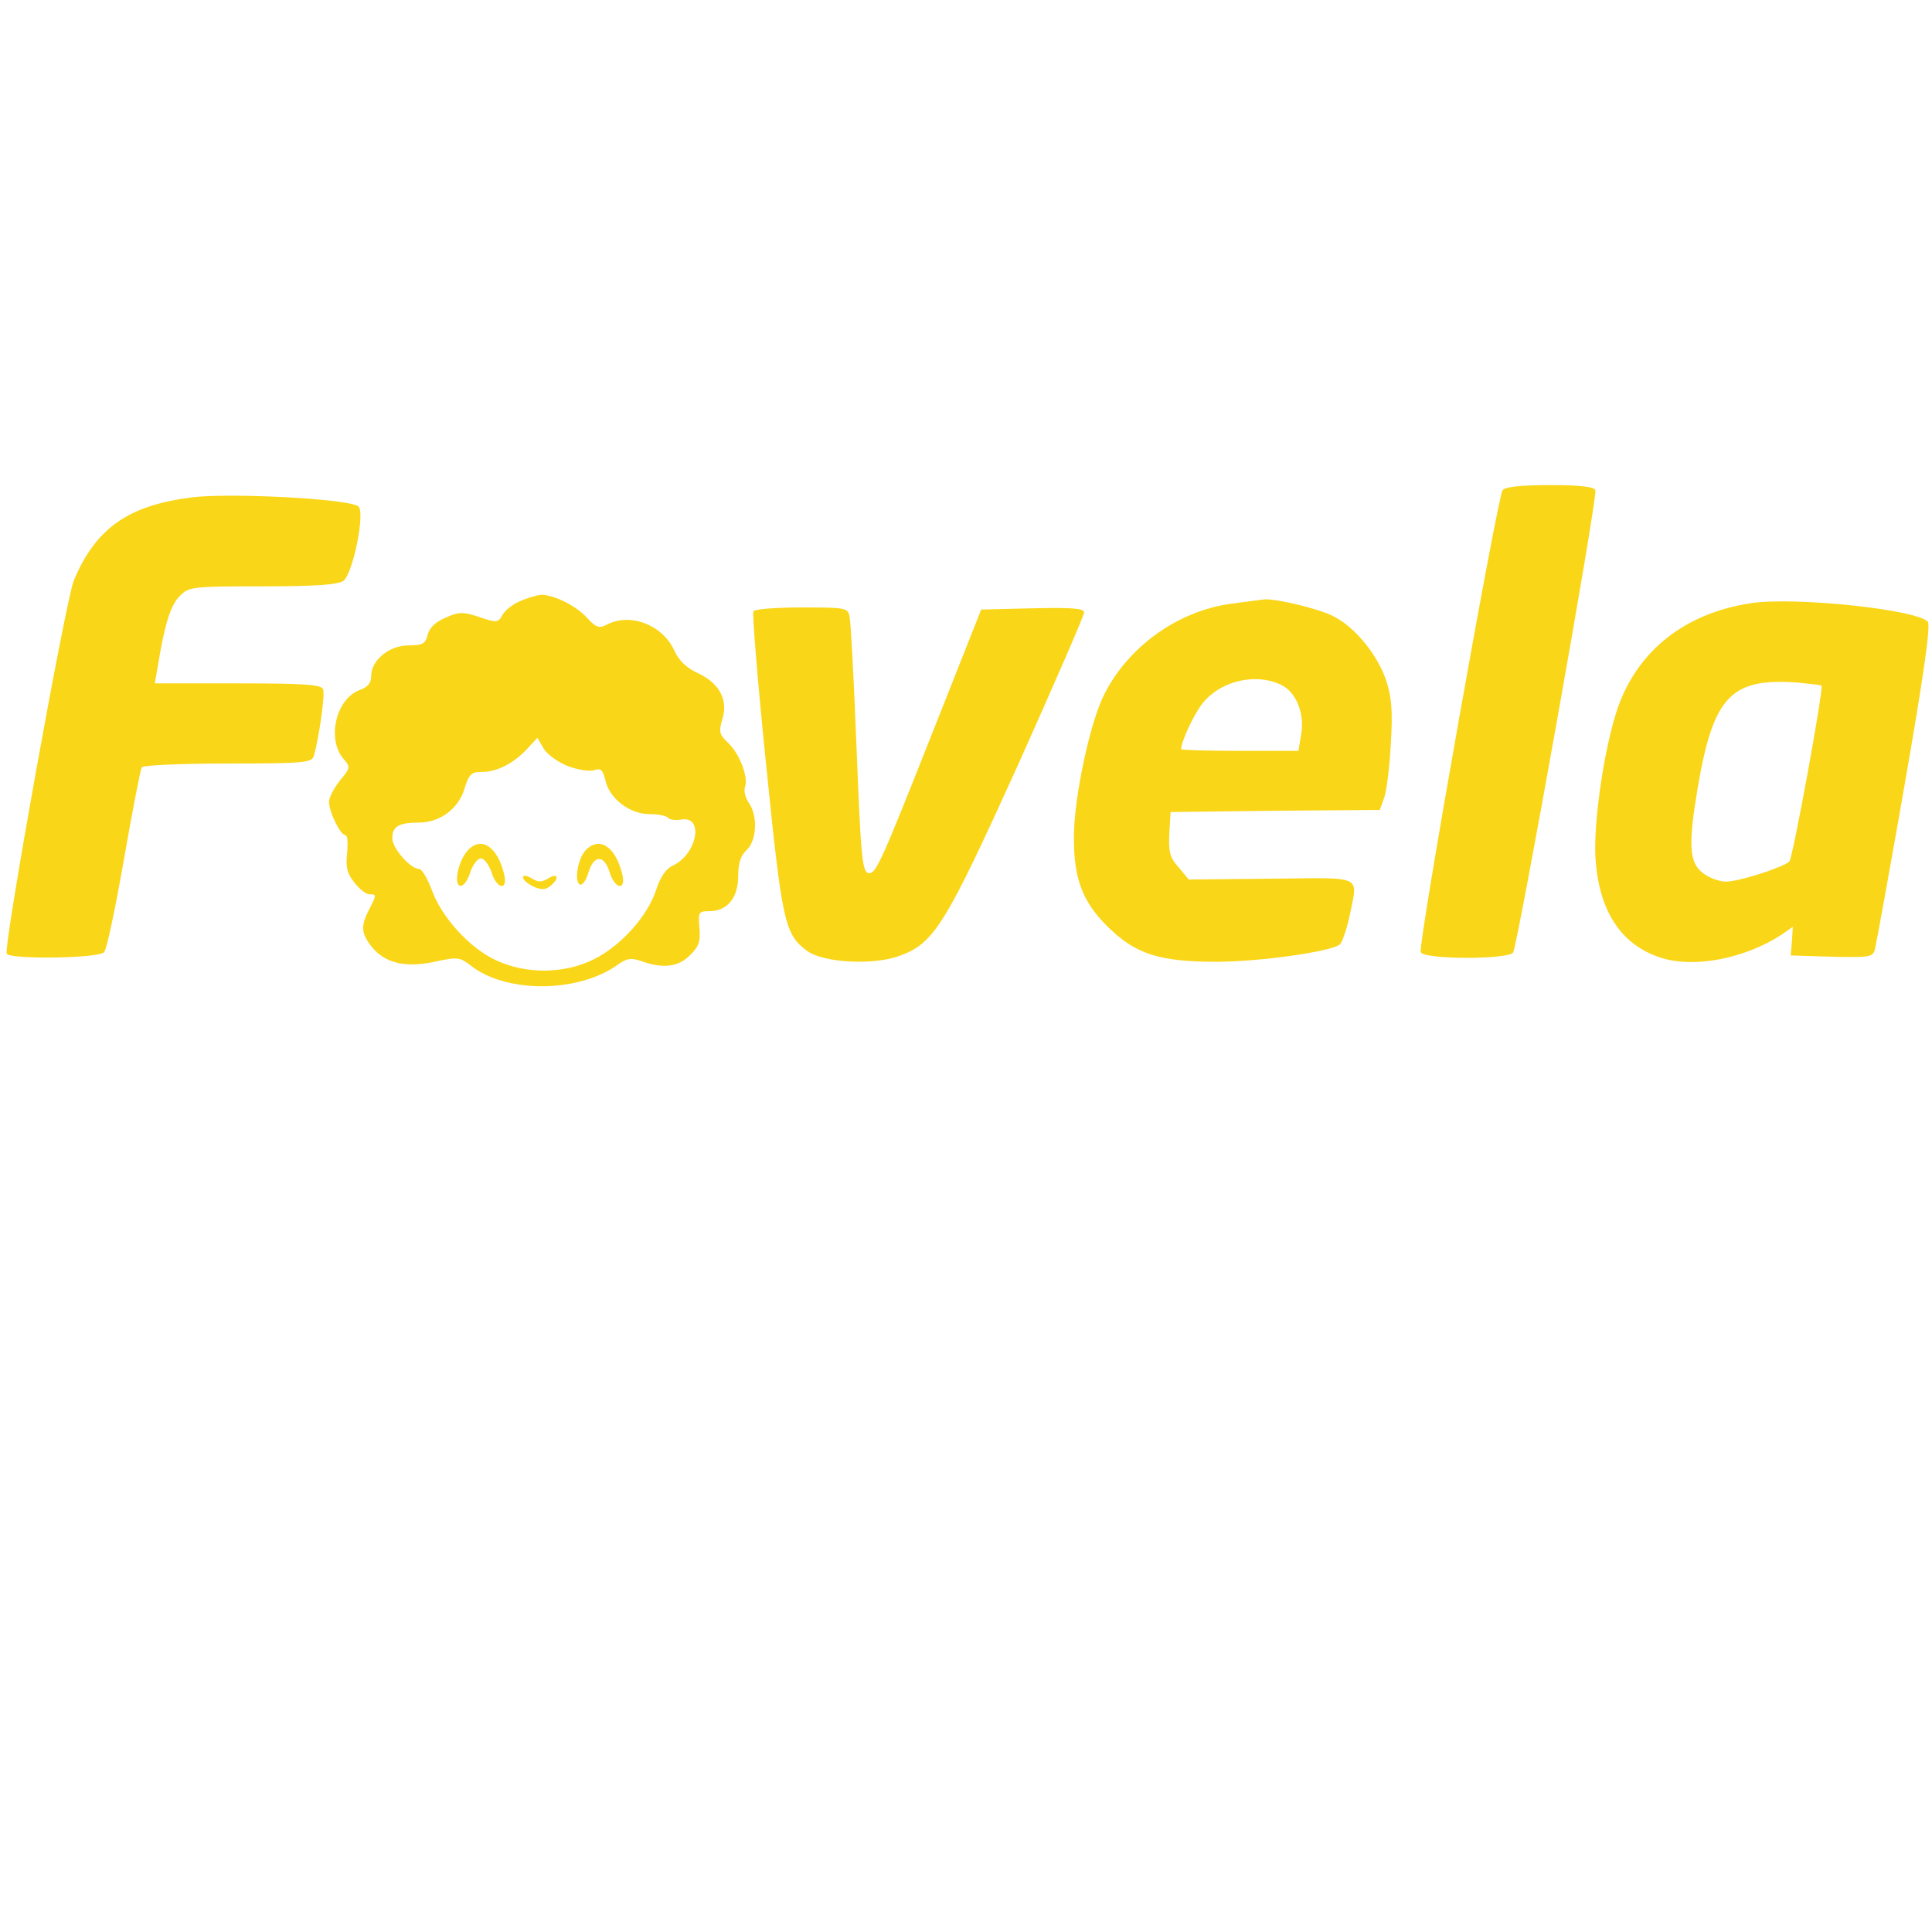<?xml version="1.0" standalone="no"?>
<!DOCTYPE svg PUBLIC "-//W3C//DTD SVG 20010904//EN"
 "http://www.w3.org/TR/2001/REC-SVG-20010904/DTD/svg10.dtd">
<svg version="1.0" xmlns="http://www.w3.org/2000/svg"
 width="100pt" height="100pt" viewBox="0 0 458 228"
 preserveAspectRatio="xMidYMid meet">

<g transform="translate(0,228) scale(0.1,-0.1)"
fill="#FAD619" stroke="none">
<path d="M3562 2268 c-12 -16 -201 -1078 -194 -1095 6 -18 208 -18 219 -1 11
18 201 1080 195 1096 -3 8 -34 12 -107 12 -70 0 -106 -4 -113 -12z"/>
<path d="M455 2251 c-151 -19 -228 -73 -280 -197 -19 -45 -168 -872 -159 -885
9 -14 220 -11 231 4 6 6 27 106 47 221 20 114 39 212 42 217 3 5 95 9 204 9
181 0 199 2 204 18 12 42 27 145 22 158 -4 11 -43 14 -202 14 l-197 0 7 40
c16 99 30 145 52 167 22 22 28 23 197 23 126 0 178 4 191 13 23 17 53 166 35
177 -28 18 -304 32 -394 21z"/>
<path d="M1233 2005 c-17 -7 -36 -22 -42 -33 -10 -18 -13 -19 -54 -5 -39 13
-49 13 -80 -1 -24 -10 -38 -23 -43 -40 -5 -22 -12 -26 -46 -26 -45 0 -88 -35
-88 -72 0 -17 -8 -27 -28 -34 -57 -22 -78 -119 -36 -165 15 -17 14 -21 -10
-49 -14 -18 -26 -40 -26 -51 0 -24 27 -79 39 -79 5 0 6 -19 4 -42 -4 -34 0
-49 17 -70 12 -16 28 -28 36 -28 17 0 17 -1 -1 -36 -20 -39 -19 -56 5 -87 31
-40 81 -52 150 -37 55 12 60 11 86 -9 84 -66 253 -65 347 1 23 17 33 18 59 9
51 -18 87 -13 114 15 21 20 25 33 22 65 -3 37 -2 39 24 39 42 0 68 32 68 83 0
31 6 49 20 62 24 22 27 81 5 112 -8 12 -12 28 -9 37 9 23 -13 80 -40 105 -21
20 -22 26 -14 55 15 46 -6 86 -57 110 -27 12 -46 30 -57 55 -29 61 -105 89
-160 60 -17 -9 -25 -7 -46 16 -26 29 -79 55 -109 55 -10 -1 -32 -7 -50 -15z
m113 -391 c23 -9 51 -13 62 -10 16 6 21 1 27 -23 9 -44 58 -81 105 -81 21 0
41 -4 44 -9 3 -4 17 -6 30 -4 56 11 39 -82 -19 -109 -16 -7 -30 -27 -40 -59
-21 -62 -83 -131 -147 -163 -70 -35 -161 -36 -233 -2 -62 29 -129 102 -152
168 -10 26 -23 48 -29 48 -21 0 -64 49 -64 73 0 28 16 37 63 37 50 0 94 33
108 80 11 35 16 40 41 40 36 0 75 20 107 54 l25 27 15 -26 c9 -14 34 -32 57
-41z"/>
<path d="M1108 1413 c-23 -26 -33 -83 -16 -83 8 0 18 15 23 33 6 17 17 32 25
32 8 0 19 -15 25 -32 12 -41 40 -46 30 -5 -16 66 -55 91 -87 55z"/>
<path d="M1387 1413 c-18 -21 -26 -74 -12 -80 6 -2 15 11 20 29 13 42 37 42
50 1 12 -41 40 -46 30 -5 -16 66 -55 91 -88 55z"/>
<path d="M1240 1350 c0 -6 11 -15 25 -22 19 -8 28 -8 40 2 22 18 18 32 -5 18
-16 -10 -24 -10 -40 0 -12 7 -20 8 -20 2z"/>
<path d="M2920 1999 c-130 -17 -252 -106 -307 -225 -31 -69 -65 -228 -67 -319
-2 -104 18 -160 78 -220 67 -67 124 -85 260 -85 102 0 271 24 292 41 6 5 16
35 23 66 20 101 38 92 -185 90 l-196 -2 -24 29 c-21 23 -24 37 -22 80 l3 51
248 3 248 2 10 28 c6 15 13 72 16 128 5 78 2 112 -11 151 -20 60 -74 127 -125
152 -33 18 -140 43 -165 40 -6 -1 -40 -5 -76 -10z m120 -194 c34 -18 54 -70
44 -119 l-6 -36 -139 0 c-77 0 -139 2 -139 4 0 17 28 78 48 105 42 57 130 78
192 46z"/>
<path d="M4150 2000 c-156 -24 -267 -112 -315 -248 -31 -91 -57 -263 -53 -352
7 -127 59 -209 154 -240 79 -26 199 -3 287 54 l27 19 -2 -34 -3 -34 97 -3 c85
-2 97 -1 102 15 3 10 35 186 71 392 46 264 62 378 55 387 -25 29 -316 60 -420
44z m168 -195 c6 -5 -68 -409 -76 -417 -14 -14 -120 -48 -150 -48 -16 0 -41 9
-56 21 -32 25 -34 68 -11 204 37 215 79 258 235 247 30 -3 56 -6 58 -7z"/>
<path d="M1786 1981 c-3 -4 10 -168 30 -362 38 -376 44 -404 97 -443 39 -29
161 -35 222 -11 80 30 107 74 278 451 86 192 157 355 157 362 0 10 -28 12
-122 10 l-122 -3 -116 -293 c-118 -298 -133 -332 -149 -332 -17 0 -20 29 -31
310 -6 151 -13 285 -16 298 -4 21 -8 22 -114 22 -60 0 -111 -4 -114 -9z"/>
</g>
</svg>
